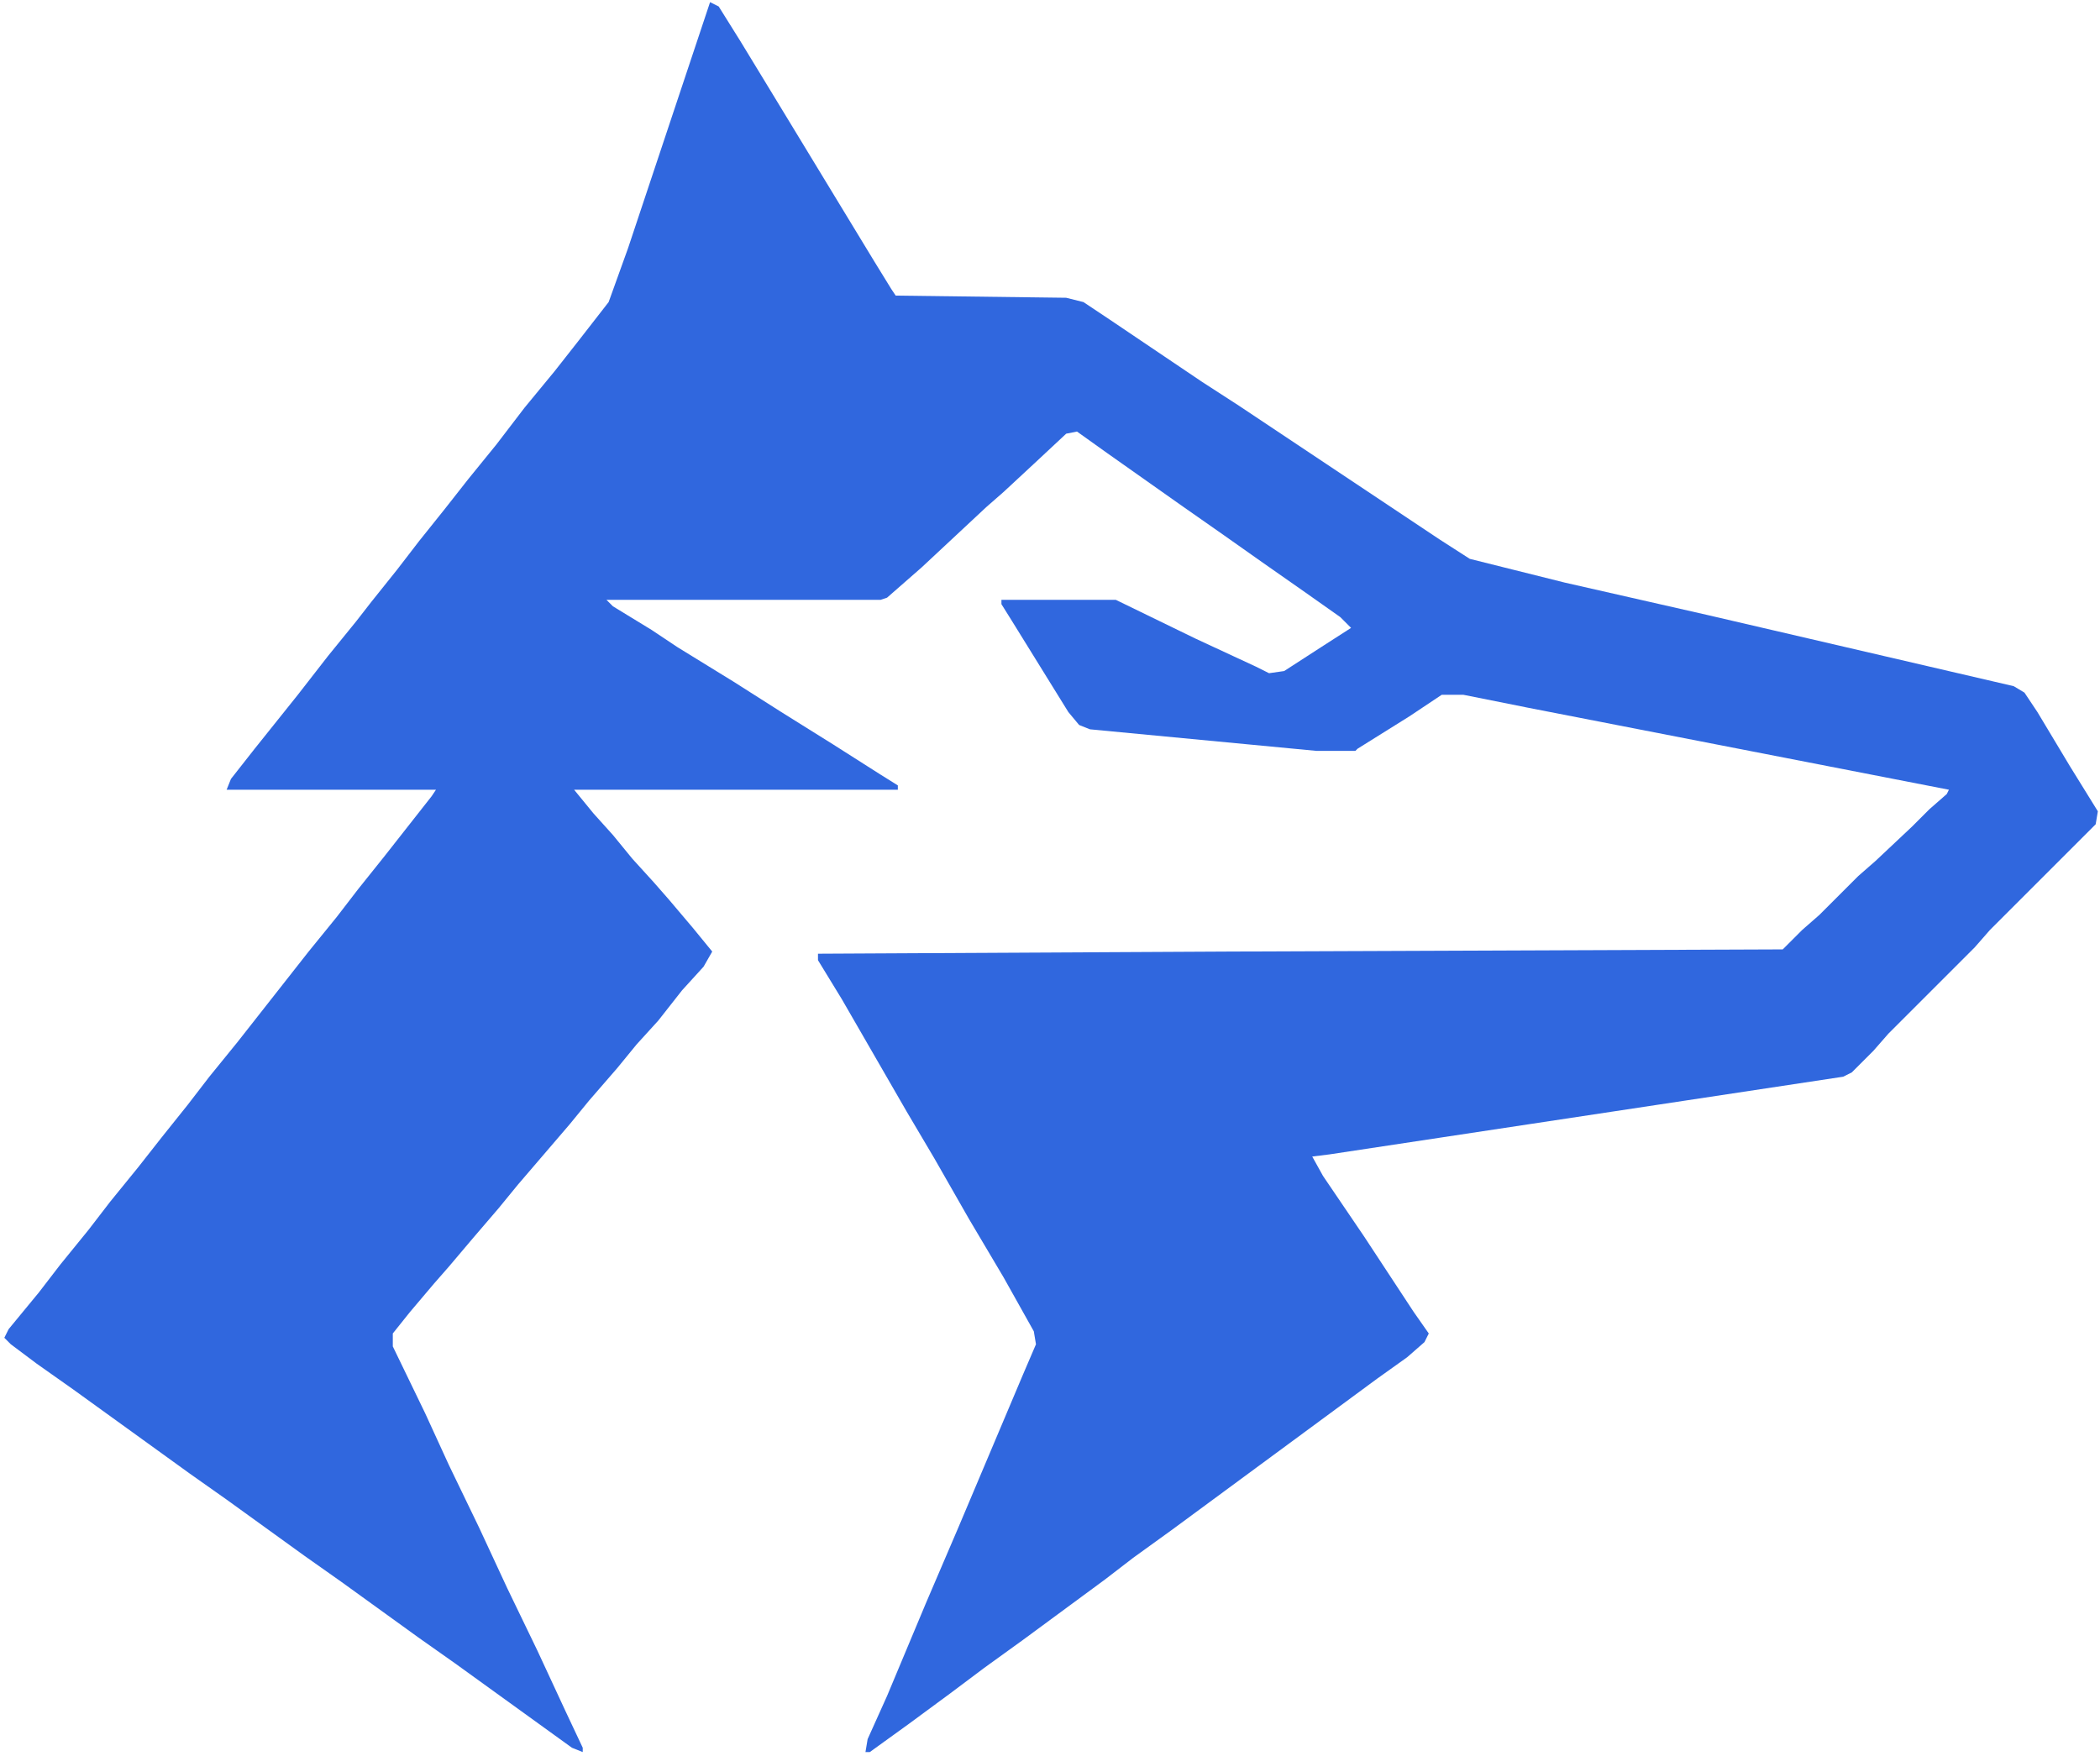 <?xml version="1.0" encoding="UTF-8"?>
<svg version="1.1" viewBox="0 0 973 814" width="973" height="814" xmlns="http://www.w3.org/2000/svg">
<path transform="translate(329,1)" d="m0 0 4 2 10 16 14 23 48 79 8 13 2 3 79 1 8 2 12 8 43 29 17 11 93 62 14 9 44 11 66 15 142 33 5 3 6 9 15 25 13 21-1 6-49 49-7 8-40 40-7 8-10 10-4 2-238 36-8 1 5 9 19 28 23 35 7 10-2 4-8 7-14 10-95 70-18 13-13 10-38 28-18 13-16 12-19 14-18 13h-2l1-6 9-20 18-43 15-35 30-71 6-14-1-6-14-25-16-27-16-28-13-22-30-52-11-18v-3l190-1 257-1 9-9 8-7 18-18 8-7 17-16 8-8 8-7 1-2-195-38-30-6h-10l-15 10-24 15-1 1h-18l-105-10-5-2-5-6-26-42-5-8v-2h53l37 18 28 13 6 3 7-1 17-11 14-9-5-5-17-12-20-14-17-12-20-14-34-24-14-10-5 1-15 14-14 13-8 7-30 28-16 14-3 1h-127l3 3 18 11 12 8 26 16 22 14 24 15 22 14 8 5v2h-150l9 11 9 10 9 11 10 11 7 8 11 13 9 11-4 7-10 11-11 14-10 11-9 11-13 15-9 11-24 28-9 11-12 14-11 13-7 8-11 13-8 10v6l15 31 11 24 14 29 13 28 14 29 13 28 8 17v2l-5-2-54-39-17-12-36-26-17-12-36-26-17-12-54-39-17-12-12-9-3-3 2-4 14-17 10-13 13-16 10-13 13-16 11-14 12-15 10-13 13-16 33-42 13-16 10-13 12-15 22-28 2-3h-97l2-5 11-14 20-25 14-18 13-16 7-9 12-15 10-13 12-15 11-14 13-16 13-17 14-17 11-14 14-18 9-25z" fill="#3067DE"/>
</svg>
